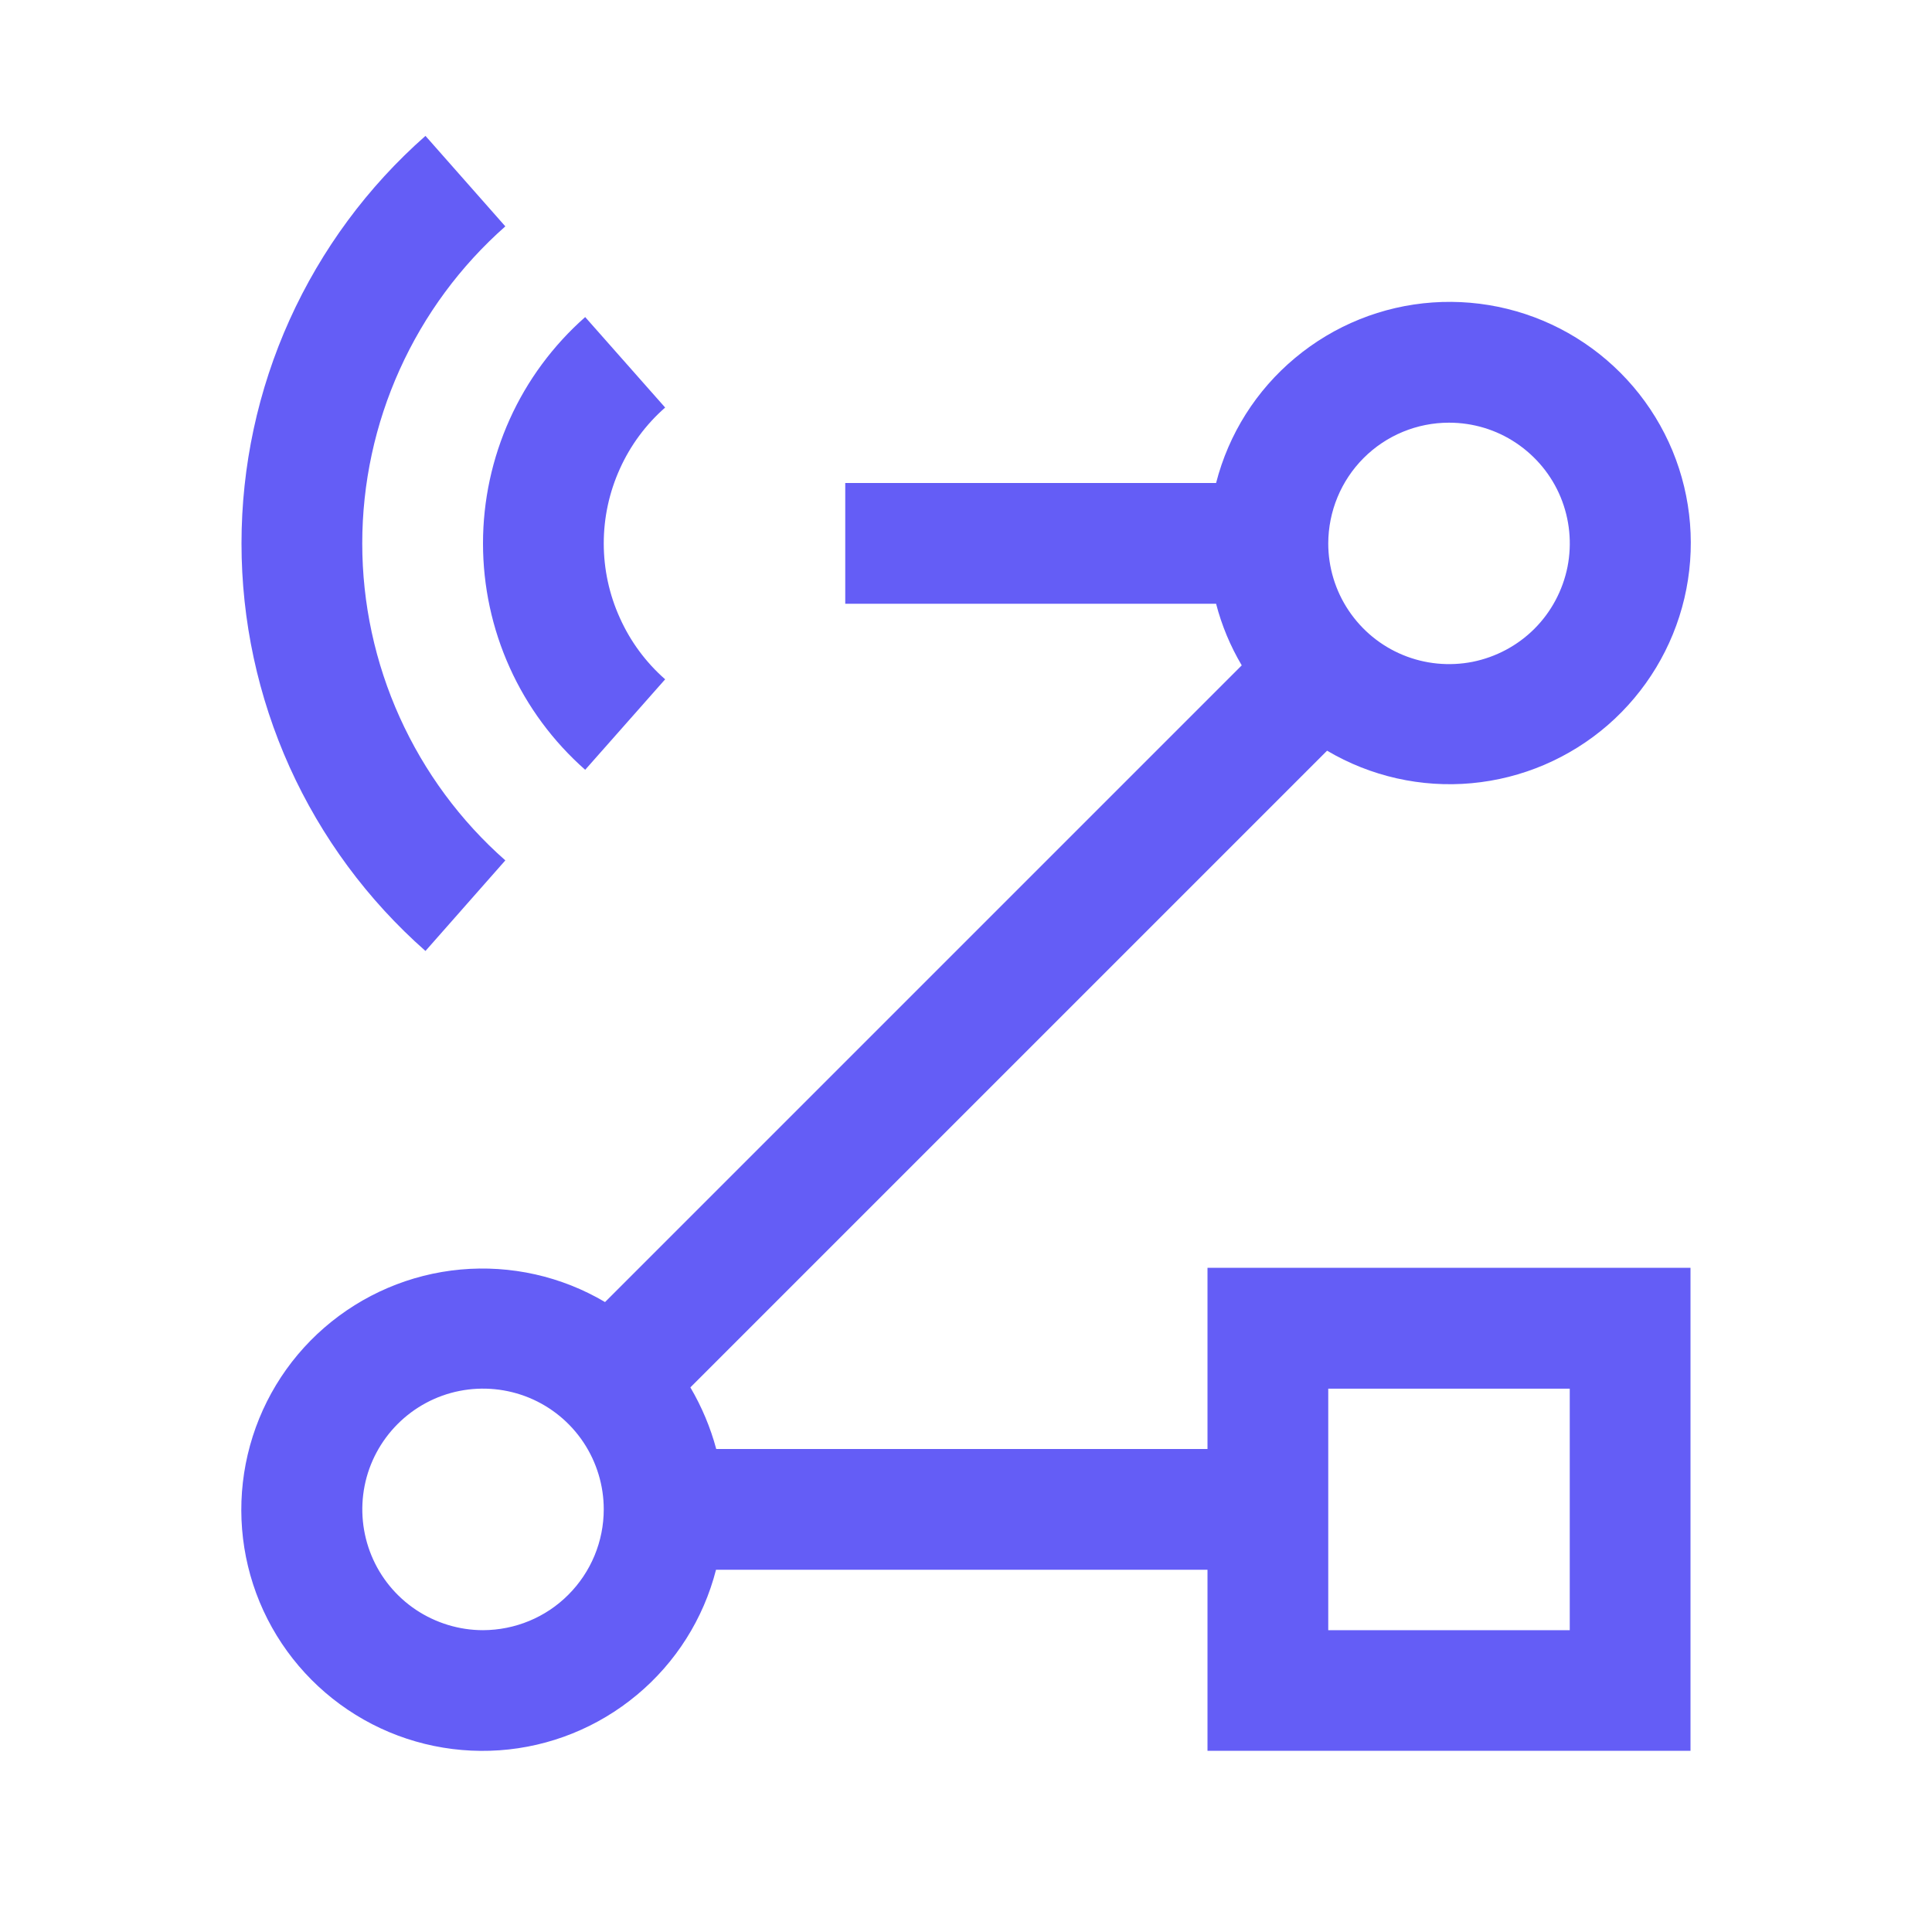 <svg width="18" height="18" viewBox="0 0 18 18" fill="none" xmlns="http://www.w3.org/2000/svg">
<g clip-path="url(#clip0_442_611961)">
<path d="M11.25 13.5H6.673C6.619 13.299 6.538 13.106 6.432 12.926L12.364 6.994C12.77 7.234 13.241 7.34 13.71 7.297C14.18 7.254 14.624 7.064 14.98 6.755C15.335 6.446 15.585 6.033 15.693 5.574C15.801 5.115 15.762 4.634 15.582 4.199C15.401 3.763 15.088 3.396 14.687 3.148C14.286 2.9 13.817 2.785 13.347 2.818C12.877 2.851 12.429 3.032 12.067 3.334C11.705 3.635 11.447 4.043 11.33 4.5H7.875V5.625H11.33C11.382 5.826 11.463 6.02 11.569 6.199L5.637 12.131C5.231 11.891 4.76 11.785 4.29 11.828C3.821 11.871 3.377 12.061 3.021 12.37C2.665 12.679 2.416 13.092 2.308 13.551C2.2 14.01 2.239 14.491 2.419 14.926C2.6 15.362 2.913 15.729 3.314 15.977C3.715 16.225 4.183 16.34 4.654 16.307C5.124 16.274 5.572 16.093 5.934 15.791C6.296 15.49 6.554 15.082 6.671 14.625H11.25V16.312H15.75V11.812H11.25V13.5ZM13.5 3.938C13.723 3.938 13.94 4.003 14.125 4.127C14.31 4.251 14.455 4.426 14.54 4.632C14.625 4.838 14.647 5.064 14.604 5.282C14.56 5.5 14.453 5.701 14.296 5.858C14.139 6.015 13.938 6.122 13.72 6.166C13.502 6.209 13.275 6.187 13.07 6.102C12.864 6.017 12.689 5.873 12.565 5.688C12.441 5.503 12.375 5.285 12.375 5.063C12.376 4.764 12.494 4.478 12.705 4.267C12.916 4.056 13.202 3.938 13.5 3.938ZM4.5 15.188C4.278 15.188 4.06 15.121 3.875 14.998C3.69 14.874 3.546 14.699 3.461 14.493C3.376 14.287 3.354 14.061 3.397 13.843C3.44 13.625 3.548 13.424 3.705 13.267C3.862 13.11 4.063 13.002 4.281 12.959C4.499 12.916 4.725 12.938 4.931 13.023C5.136 13.108 5.312 13.252 5.436 13.438C5.559 13.623 5.625 13.84 5.625 14.062C5.625 14.361 5.506 14.647 5.295 14.858C5.085 15.069 4.799 15.187 4.5 15.188ZM12.375 12.938H14.625V15.188H12.375V12.938Z" fill="#645DF6"/>
<path d="M5.452 7.172C5.153 6.908 4.913 6.584 4.749 6.22C4.585 5.857 4.5 5.462 4.5 5.063C4.5 4.664 4.585 4.27 4.749 3.906C4.913 3.542 5.153 3.218 5.452 2.954L6.197 3.797C6.017 3.955 5.873 4.15 5.775 4.368C5.676 4.587 5.625 4.823 5.625 5.063C5.625 5.302 5.676 5.539 5.775 5.757C5.873 5.976 6.017 6.171 6.197 6.329L5.452 7.172Z" fill="#645DF6"/>
<path d="M3.964 8.86C3.425 8.385 2.994 7.801 2.698 7.146C2.403 6.491 2.25 5.781 2.25 5.063C2.25 4.344 2.403 3.634 2.698 2.98C2.994 2.325 3.425 1.741 3.964 1.266L4.708 2.109C4.289 2.479 3.954 2.933 3.724 3.443C3.494 3.952 3.375 4.504 3.375 5.063C3.375 5.621 3.494 6.174 3.724 6.683C3.954 7.192 4.289 7.647 4.708 8.016L3.964 8.86Z" fill="#645DF6"/>
</g>
<defs>
<clipPath id="clip0_442_611961">
<rect width="18" height="18" fill="white"/>
</clipPath>
</defs>
</svg>
